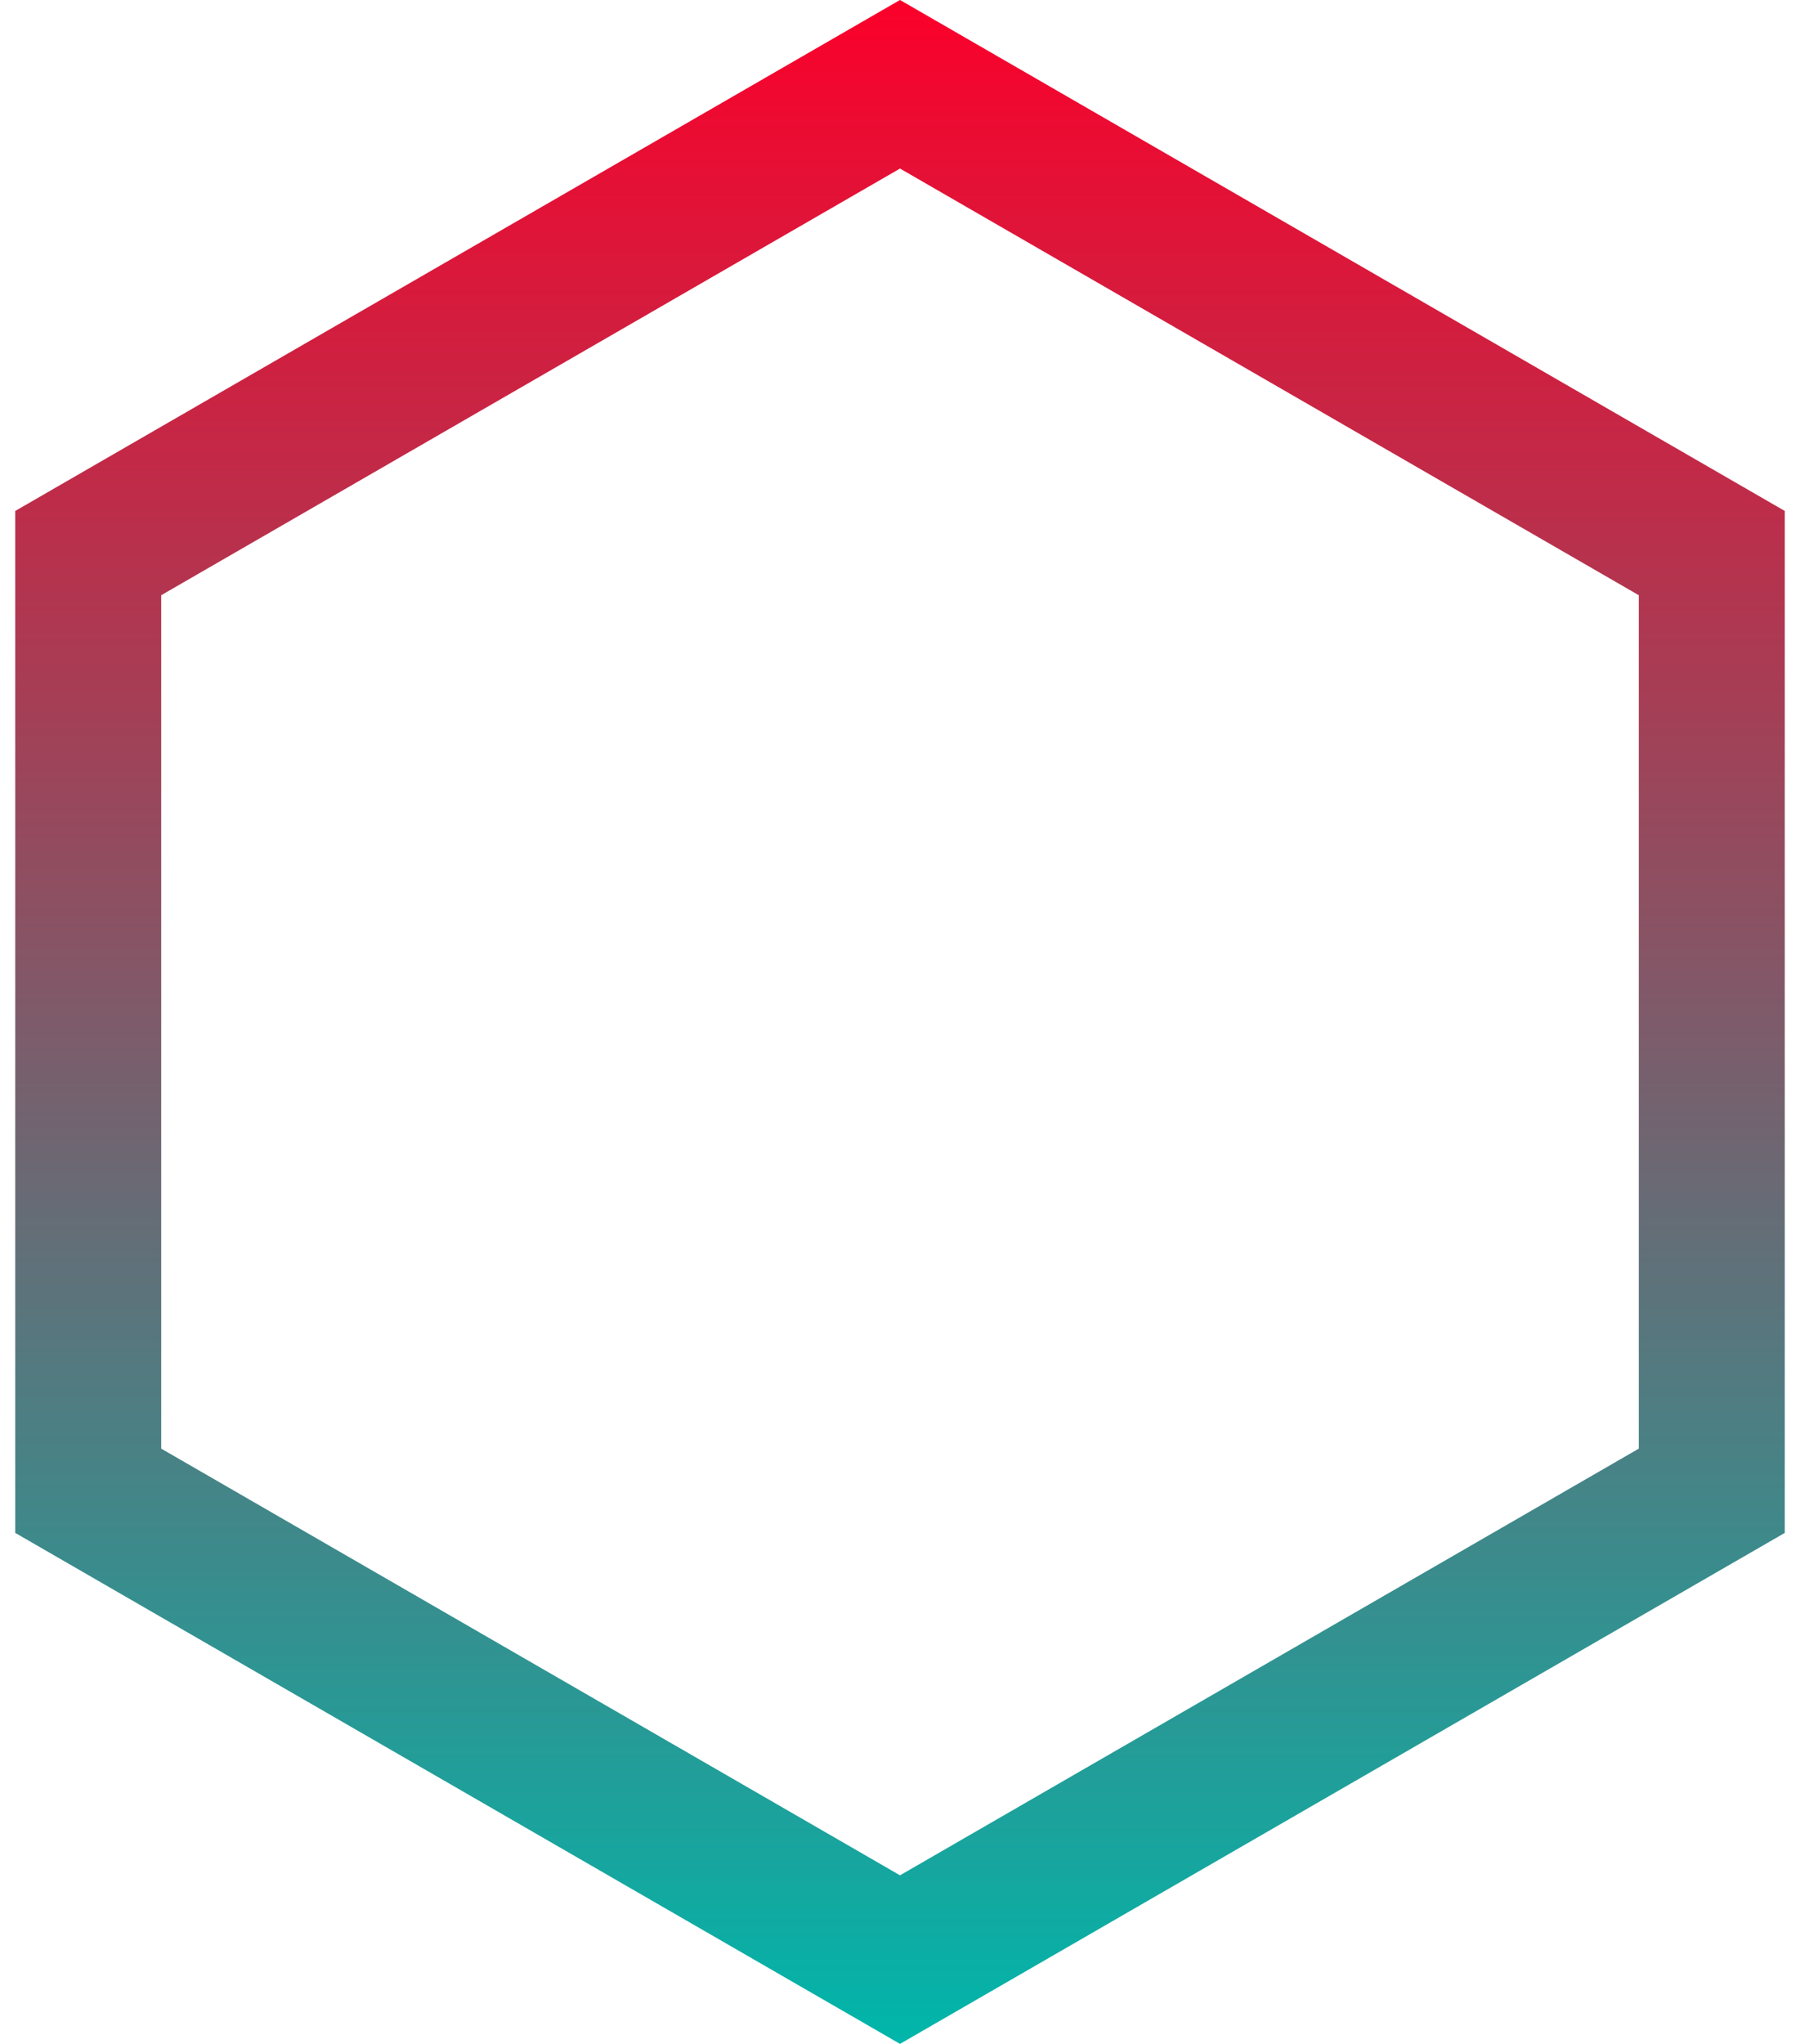 <svg width="74" height="84" viewBox="0 0 74 84" fill="none" xmlns="http://www.w3.org/2000/svg">
<path d="M70.373 22.731V61.268L37 80.536L3.627 61.268V22.731L37 3.463L70.373 22.731Z" stroke="url(#paint0_linear_210_605)" stroke-width="6"/>
<defs>
<linearGradient id="paint0_linear_210_605" x1="37" y1="0" x2="37" y2="84" gradientUnits="userSpaceOnUse">
<stop stop-color="#FB002A"/>
<stop offset="1" stop-color="#00B6AA"/>
</linearGradient>
</defs>
</svg>
